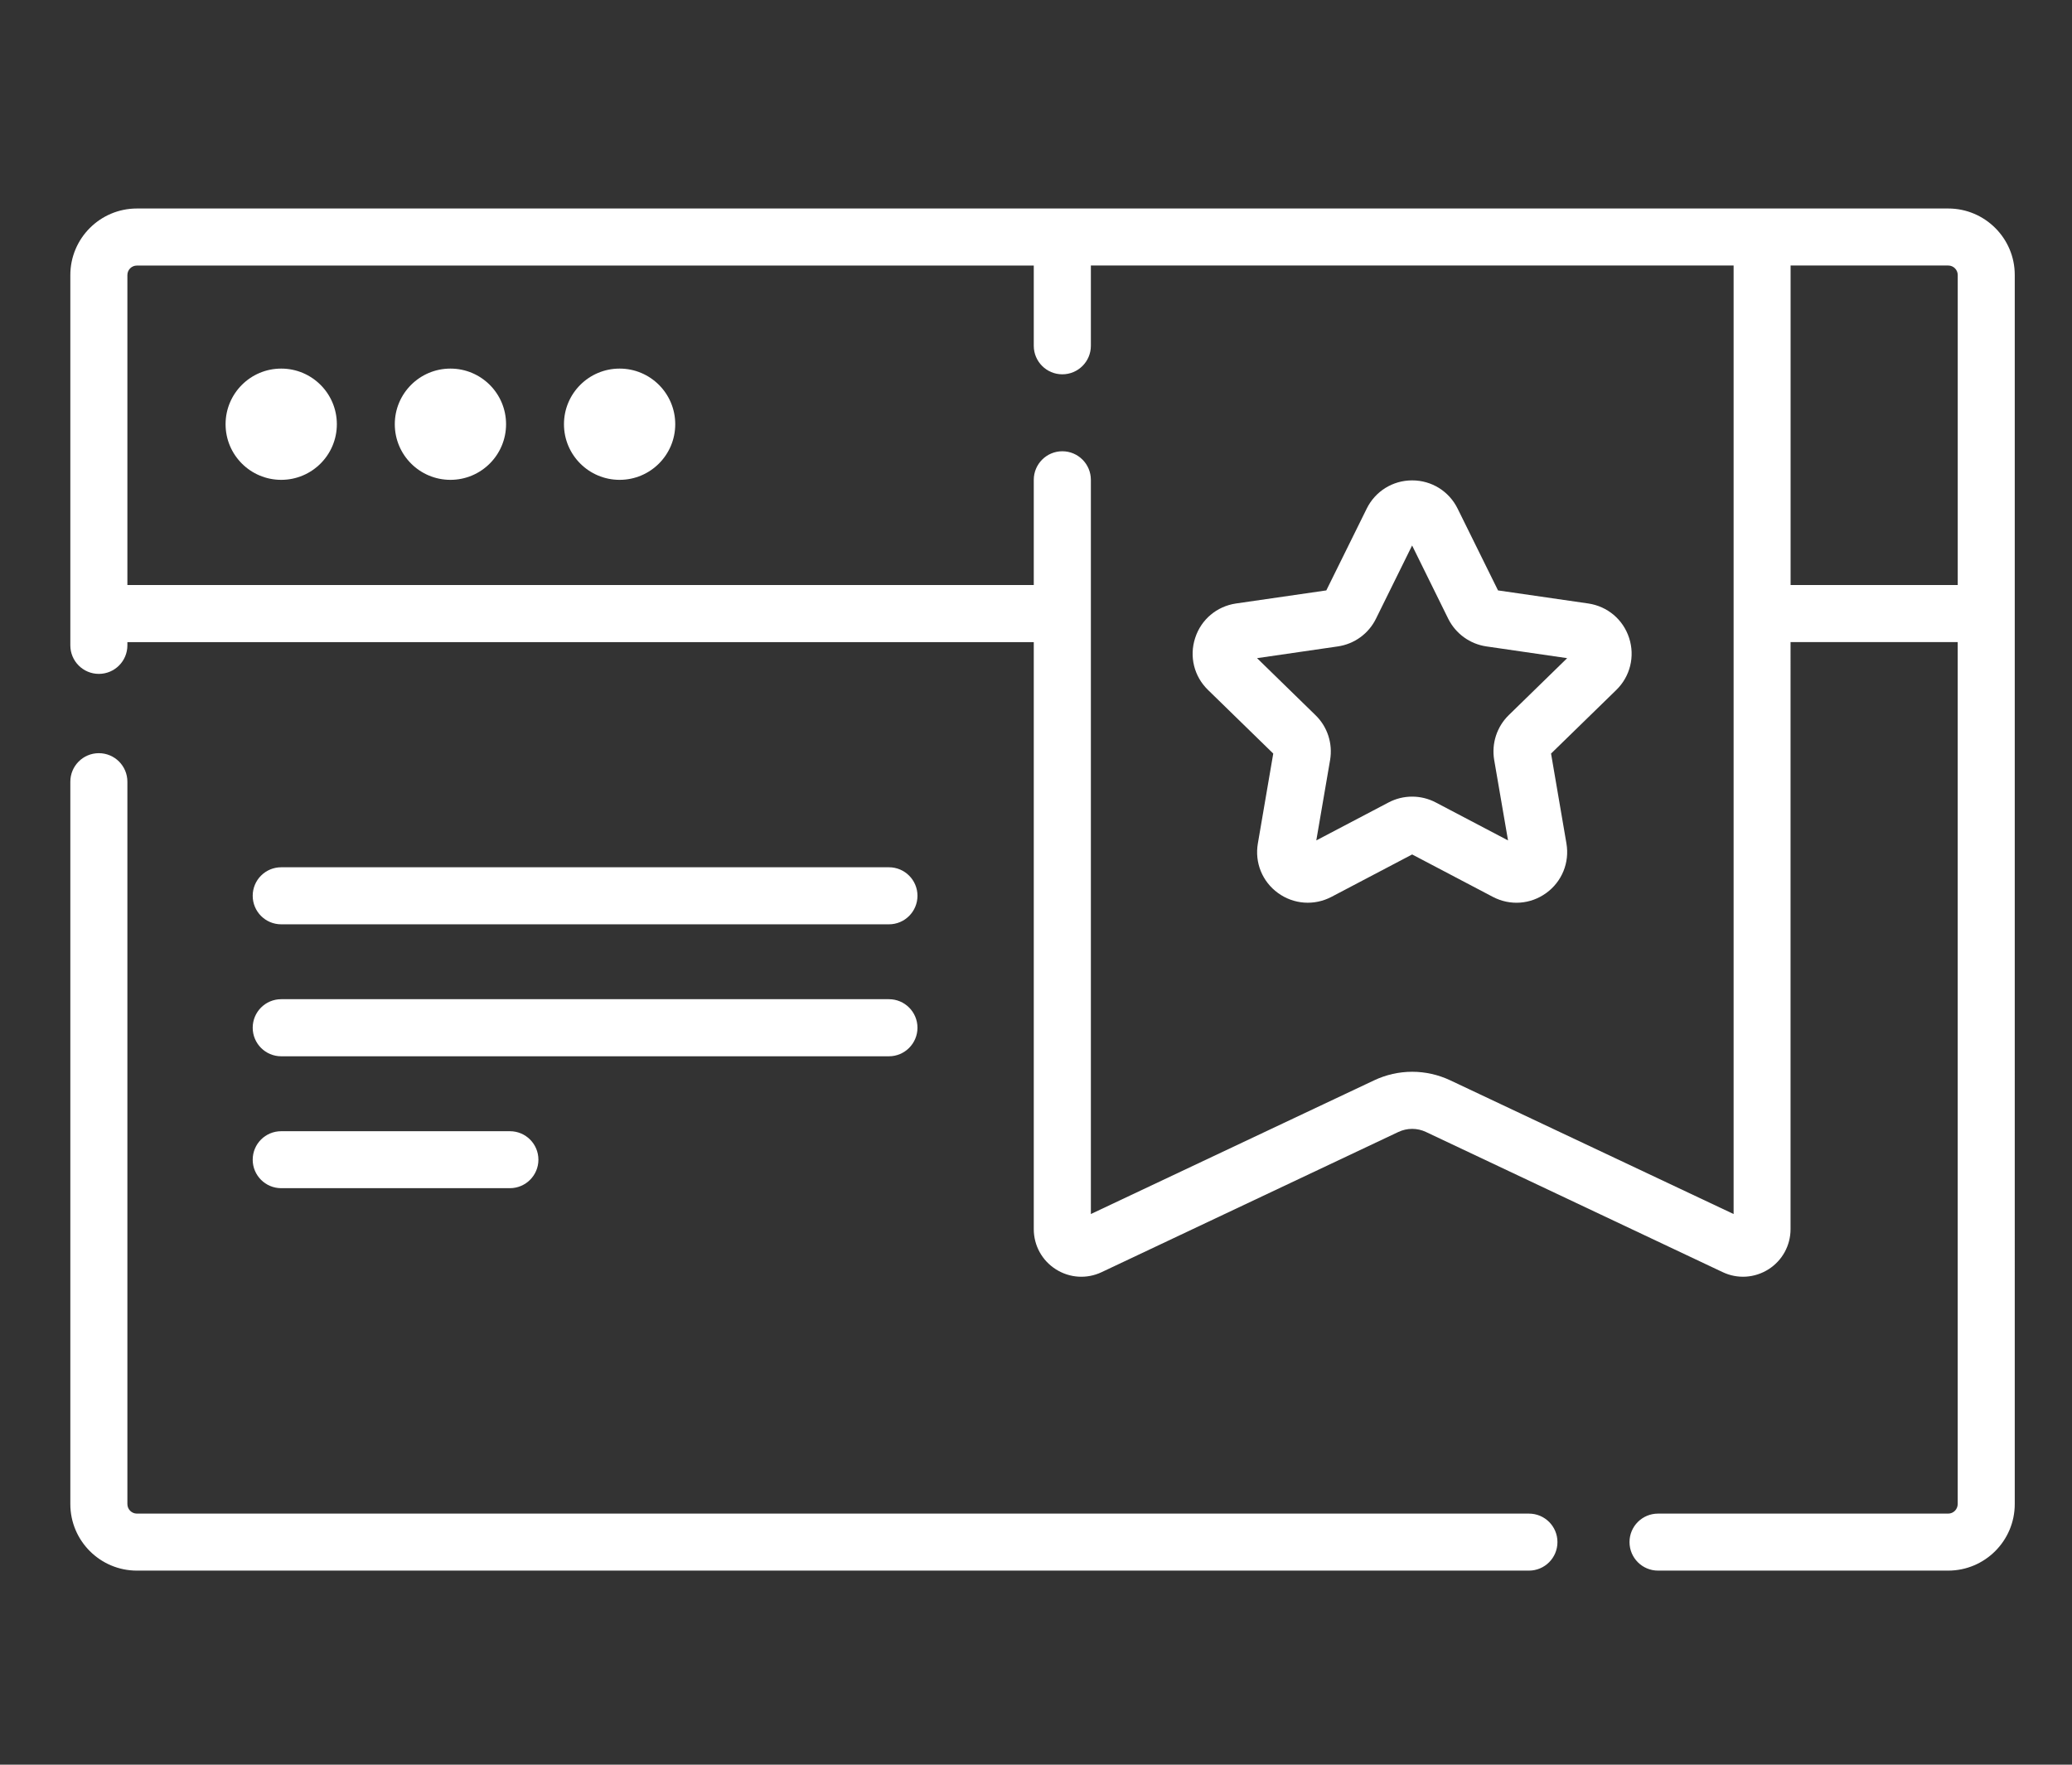 <?xml version="1.0" encoding="utf-8"?>
<!-- Generator: Adobe Illustrator 16.0.0, SVG Export Plug-In . SVG Version: 6.00 Build 0)  -->
<!DOCTYPE svg PUBLIC "-//W3C//DTD SVG 1.1//EN" "http://www.w3.org/Graphics/SVG/1.1/DTD/svg11.dtd">
<svg version="1.1" id="Layer_1" xmlns="http://www.w3.org/2000/svg" xmlns:xlink="http://www.w3.org/1999/xlink" x="0px" y="0px"
	 width="54px" height="46px" viewBox="0 0 54 46" enable-background="new 0 0 54 46" xml:space="preserve">
<rect x="0" y="0" width="54" height="46" fill="#333333" stroke="none"/>
<g>
	<path fill="#FFFFFF" d="M39.847,39.455H3.568c-0.137,0-0.248-0.112-0.248-0.249V20.377c0-0.411-0.333-0.744-0.744-0.744
		c-0.411,0-0.743,0.333-0.743,0.744v18.829c0,0.957,0.777,1.735,1.735,1.735h36.279c0.411,0,0.743-0.333,0.743-0.744
		C40.59,39.787,40.258,39.455,39.847,39.455z"/>
	<path fill="#FFFFFF" d="M50.775,5.435H3.568c-0.958,0-1.735,0.778-1.735,1.735v9.652c0,0.411,0.333,0.744,0.743,0.744
		c0.411,0,0.744-0.333,0.744-0.744v-0.084h23.622v15.302c0,0.426,0.215,0.818,0.576,1.047c0.361,0.229,0.807,0.257,1.193,0.074
		l7.733-3.654c0.229-0.108,0.491-0.108,0.719,0l7.734,3.654c0.386,0.183,0.832,0.154,1.193-0.074
		c0.36-0.229,0.575-0.621,0.575-1.047V16.737h4.356v22.469c0,0.137-0.112,0.249-0.247,0.249h-7.562
		c-0.412,0-0.744,0.332-0.744,0.742c0,0.411,0.332,0.744,0.744,0.744h7.562c0.955,0,1.734-0.778,1.734-1.735V7.169
		C52.51,6.212,51.73,5.435,50.775,5.435L50.775,5.435z M37.799,28.162c-0.633-0.299-1.357-0.299-1.989,0l-7.38,3.484V12.508
		c0-0.411-0.333-0.745-0.744-0.745c-0.411,0-0.744,0.334-0.744,0.745v2.742H3.32v-8.08c0-0.137,0.11-0.248,0.248-0.248h23.374v2.092
		c0,0.41,0.333,0.743,0.744,0.743c0.411,0,0.744-0.333,0.744-0.743V6.921h16.751v24.725L37.799,28.162z M46.666,15.25V6.921h4.109
		c0.135,0,0.247,0.111,0.247,0.248v8.08H46.666L46.666,15.25z"/>
	<circle fill="#FFFFFF" cx="7.329" cy="11.058" r="1.45"/>
	<circle fill="#FFFFFF" cx="11.739" cy="11.058" r="1.45"/>
	<circle fill="#FFFFFF" cx="16.148" cy="11.058" r="1.45"/>
	<path fill="#FFFFFF" d="M41.394,15.731l-2.353-0.341l-1.053-2.132c-0.224-0.454-0.678-0.736-1.185-0.736
		c-0.505,0-0.96,0.282-1.184,0.736l-1.053,2.132l-2.354,0.341c-0.5,0.074-0.909,0.417-1.064,0.899c-0.157,0.481-0.03,1,0.334,1.354
		l1.701,1.659l-0.401,2.343c-0.086,0.5,0.115,0.995,0.525,1.292c0.411,0.298,0.944,0.335,1.392,0.101l2.104-1.106l2.104,1.106
		c0.449,0.235,0.98,0.197,1.391-0.101c0.41-0.298,0.611-0.793,0.526-1.292l-0.401-2.343l1.701-1.658
		c0.362-0.354,0.49-0.873,0.334-1.355S41.894,15.805,41.394,15.731L41.394,15.731z M39.322,18.64
		c-0.312,0.304-0.453,0.741-0.381,1.169l0.361,2.098l-1.884-0.99c-0.385-0.202-0.845-0.202-1.229,0l-1.884,0.99l0.36-2.098
		c0.072-0.428-0.069-0.865-0.381-1.167l-1.523-1.486l2.106-0.306c0.431-0.063,0.802-0.333,0.993-0.722l0.942-1.909l0.941,1.909
		c0.194,0.389,0.564,0.659,0.995,0.722l2.105,0.306L39.322,18.64z"/>
	<path fill="#FFFFFF" d="M7.329,24.094h15.839c0.41,0,0.743-0.333,0.743-0.744c0-0.41-0.333-0.743-0.743-0.743H7.329
		c-0.411,0-0.743,0.333-0.743,0.743C6.586,23.761,6.918,24.094,7.329,24.094z"/>
	<path fill="#FFFFFF" d="M7.329,27.534h15.839c0.41,0,0.743-0.334,0.743-0.744c0-0.411-0.333-0.744-0.743-0.744H7.329
		c-0.411,0-0.743,0.333-0.743,0.744C6.586,27.2,6.918,27.534,7.329,27.534z"/>
	<path fill="#FFFFFF" d="M7.329,30.972h5.96c0.41,0,0.743-0.333,0.743-0.742c0-0.412-0.333-0.743-0.743-0.743h-5.96
		c-0.411,0-0.743,0.331-0.743,0.743C6.586,30.639,6.918,30.972,7.329,30.972z"/>
</g>
</svg>
